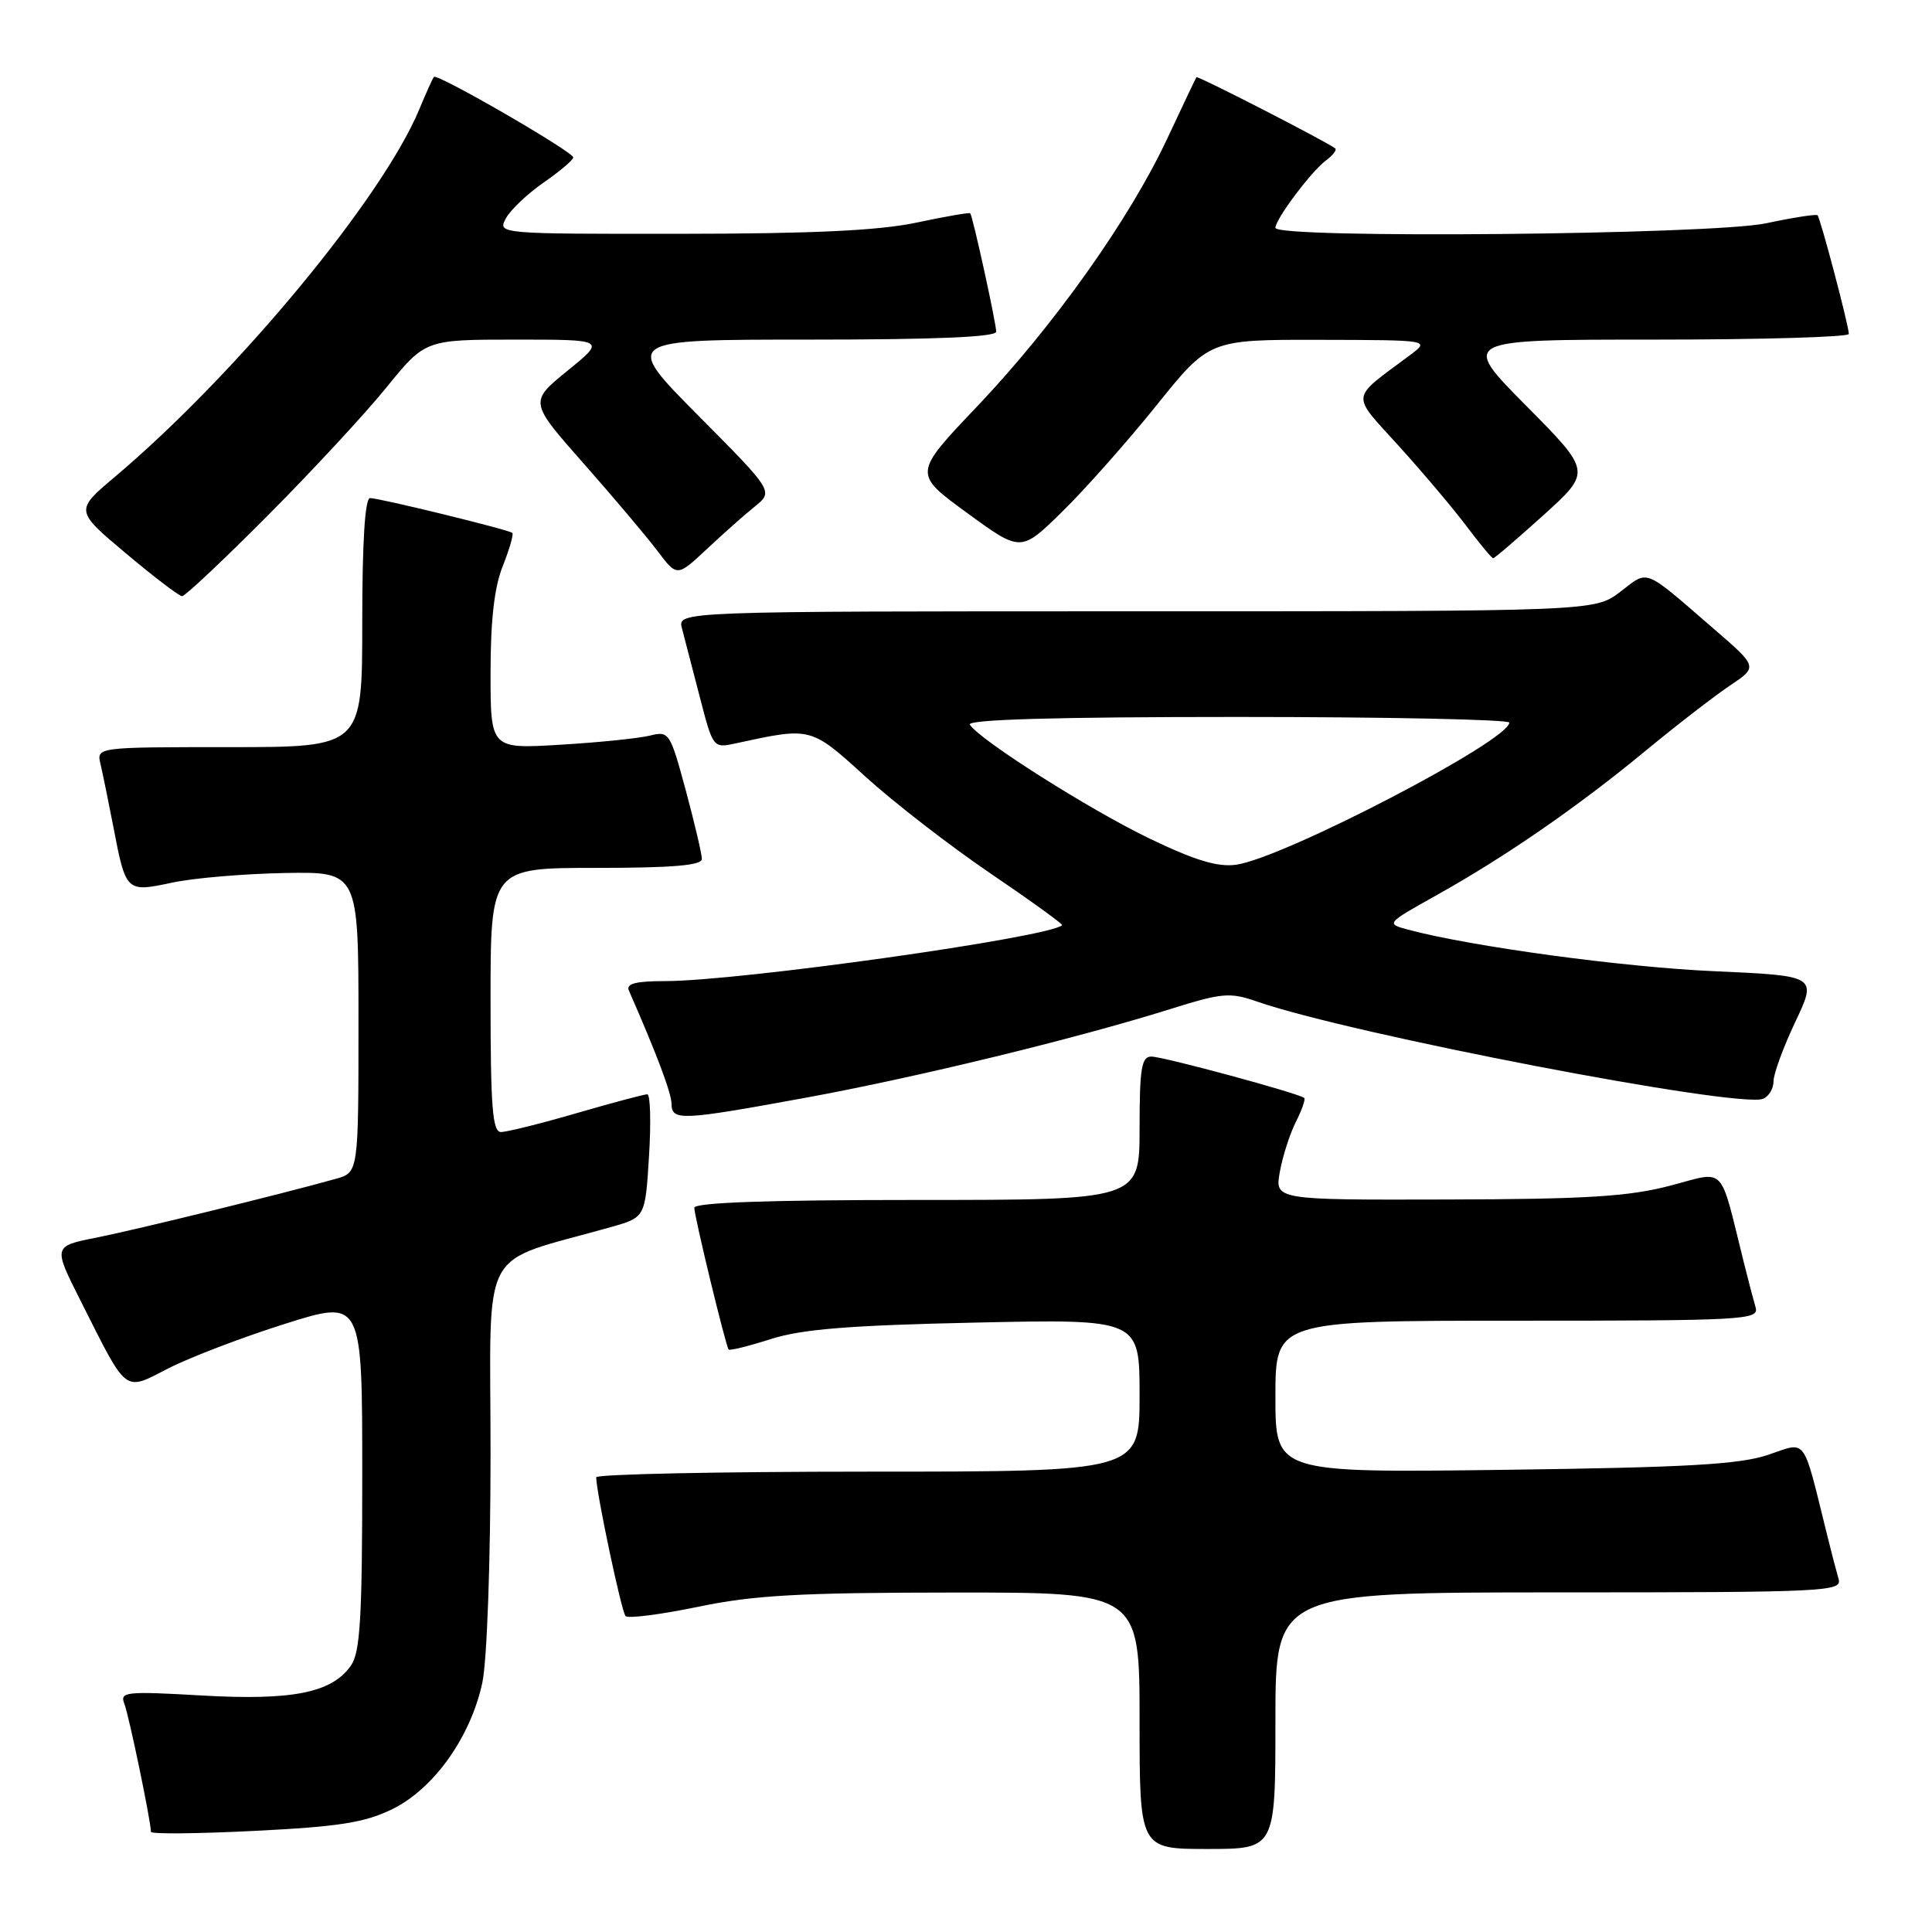 <?xml version="1.0" encoding="UTF-8" standalone="no"?>
<!DOCTYPE svg PUBLIC "-//W3C//DTD SVG 1.1//EN" "http://www.w3.org/Graphics/SVG/1.1/DTD/svg11.dtd" >
<svg xmlns="http://www.w3.org/2000/svg" xmlns:xlink="http://www.w3.org/1999/xlink" version="1.1" viewBox="0 0 256 256">
 <g >
 <path fill="currentColor"
d=" M 169.00 228.00 C 169.00 211.00 169.00 211.00 206.57 211.00 C 241.87 211.00 244.10 210.89 243.63 209.25 C 243.35 208.29 242.67 205.70 242.13 203.50 C 238.79 190.04 239.51 191.02 234.24 192.79 C 230.45 194.05 223.42 194.45 199.25 194.76 C 169.00 195.15 169.00 195.15 169.00 185.08 C 169.00 175.00 169.00 175.00 201.07 175.00 C 231.13 175.00 233.10 174.89 232.63 173.25 C 232.35 172.29 231.64 169.59 231.06 167.25 C 227.77 154.07 228.82 155.15 221.26 157.12 C 215.80 158.55 210.12 158.90 191.70 158.94 C 168.91 159.00 168.91 159.00 169.59 155.25 C 169.96 153.19 170.92 150.22 171.71 148.66 C 172.50 147.09 173.00 145.67 172.82 145.49 C 172.23 144.90 154.14 140.00 152.55 140.00 C 151.26 140.00 151.00 141.58 151.00 149.50 C 151.00 159.00 151.00 159.00 121.50 159.00 C 101.81 159.00 92.00 159.34 92.00 160.04 C 92.00 161.18 96.15 178.31 96.55 178.82 C 96.69 178.99 99.21 178.37 102.15 177.43 C 106.27 176.12 112.52 175.61 129.25 175.25 C 151.00 174.78 151.00 174.78 151.00 184.89 C 151.00 195.00 151.00 195.00 115.00 195.00 C 95.20 195.00 79.00 195.34 79.00 195.75 C 79.00 197.71 82.35 213.58 82.89 214.14 C 83.23 214.49 87.55 213.93 92.50 212.91 C 99.87 211.37 105.99 211.03 126.25 211.02 C 151.00 211.00 151.00 211.00 151.00 228.00 C 151.00 245.00 151.00 245.00 160.00 245.00 C 169.00 245.00 169.00 245.00 169.00 228.00 Z  M 52.00 239.71 C 57.49 237.02 62.37 230.15 63.91 222.97 C 64.53 220.08 65.00 207.01 65.00 192.52 C 65.00 164.27 63.20 167.63 81.00 162.58 C 85.50 161.30 85.50 161.30 86.00 153.15 C 86.28 148.66 86.17 145.00 85.77 145.00 C 85.36 145.00 81.15 146.12 76.40 147.50 C 71.66 148.88 67.15 150.00 66.39 150.00 C 65.26 150.00 65.00 146.76 65.00 132.50 C 65.00 115.00 65.00 115.00 79.00 115.00 C 89.10 115.00 93.00 114.67 93.00 113.82 C 93.00 113.17 92.04 109.08 90.87 104.73 C 88.79 97.05 88.66 96.84 86.12 97.47 C 84.68 97.83 79.34 98.38 74.25 98.68 C 65.00 99.24 65.00 99.24 65.00 89.14 C 65.00 82.15 65.50 77.79 66.63 74.98 C 67.52 72.74 68.08 70.78 67.88 70.61 C 67.34 70.17 50.29 66.00 49.04 66.00 C 48.36 66.00 48.00 71.78 48.00 82.50 C 48.00 99.00 48.00 99.00 30.39 99.00 C 12.78 99.00 12.78 99.00 13.32 101.25 C 13.61 102.49 14.38 106.25 15.03 109.61 C 16.68 118.21 16.73 118.25 22.77 116.96 C 25.58 116.35 32.30 115.78 37.69 115.68 C 47.50 115.50 47.50 115.50 47.50 135.43 C 47.50 155.36 47.50 155.36 44.50 156.20 C 37.50 158.17 18.06 162.94 12.77 163.99 C 7.04 165.13 7.04 165.13 10.65 172.30 C 16.98 184.87 16.34 184.37 22.34 181.30 C 25.18 179.85 32.11 177.20 37.75 175.42 C 48.00 172.18 48.00 172.18 48.00 195.37 C 48.00 214.38 47.73 218.94 46.50 220.70 C 43.97 224.31 38.76 225.35 26.71 224.66 C 16.63 224.08 15.85 224.17 16.48 225.77 C 17.09 227.32 20.00 241.35 20.00 242.73 C 20.00 243.04 26.19 242.98 33.75 242.60 C 44.97 242.04 48.33 241.51 52.00 239.71 Z  M 106.68 145.47 C 121.33 142.79 142.53 137.64 155.06 133.71 C 161.94 131.55 162.96 131.46 166.56 132.71 C 178.94 137.02 230.26 146.88 233.61 145.60 C 234.37 145.30 235.00 144.26 235.00 143.28 C 235.00 142.30 236.30 138.75 237.89 135.40 C 240.77 129.30 240.77 129.30 227.14 128.69 C 215.08 128.16 194.93 125.42 186.56 123.18 C 183.63 122.39 183.66 122.36 190.35 118.62 C 199.52 113.49 209.03 106.93 218.00 99.52 C 222.12 96.12 227.17 92.22 229.21 90.85 C 232.92 88.37 232.92 88.37 227.21 83.43 C 217.60 75.12 218.53 75.50 214.70 78.41 C 211.31 81.00 211.31 81.00 150.54 81.00 C 89.77 81.00 89.77 81.00 90.36 83.25 C 90.69 84.49 91.75 88.57 92.72 92.33 C 94.48 99.13 94.49 99.15 97.49 98.50 C 107.52 96.32 107.38 96.28 114.70 102.93 C 118.44 106.33 125.88 112.09 131.24 115.73 C 136.60 119.37 140.87 122.46 140.74 122.59 C 139.13 124.20 97.93 130.00 88.15 130.00 C 84.23 130.00 82.93 130.34 83.33 131.25 C 87.02 139.66 88.96 144.81 88.98 146.25 C 89.01 148.54 90.18 148.49 106.68 145.47 Z  M 35.42 68.37 C 41.25 62.52 48.34 54.87 51.18 51.37 C 56.35 45.00 56.35 45.00 68.31 45.00 C 80.27 45.00 80.27 45.00 75.20 49.12 C 70.13 53.25 70.13 53.25 77.31 61.39 C 81.27 65.87 85.67 71.09 87.11 72.99 C 89.71 76.44 89.71 76.44 93.61 72.80 C 95.75 70.79 98.62 68.24 100.00 67.13 C 102.50 65.11 102.50 65.11 92.52 55.06 C 82.54 45.00 82.54 45.00 107.27 45.00 C 123.91 45.00 132.00 44.66 132.00 43.95 C 132.00 42.82 128.90 28.66 128.56 28.26 C 128.45 28.13 125.24 28.69 121.43 29.50 C 116.44 30.55 107.70 30.97 90.21 30.98 C 66.02 31.00 65.93 30.99 67.03 28.94 C 67.64 27.81 69.88 25.68 72.03 24.19 C 74.17 22.71 75.94 21.21 75.96 20.86 C 76.00 20.14 57.95 9.70 57.50 10.19 C 57.34 10.36 56.47 12.28 55.57 14.46 C 50.69 26.22 31.40 49.52 15.22 63.19 C 9.93 67.65 9.93 67.65 16.69 73.33 C 20.40 76.45 23.75 79.00 24.13 79.00 C 24.52 79.00 29.60 74.22 35.42 68.37 Z  M 204.53 68.25 C 210.88 62.50 210.88 62.50 202.21 53.75 C 193.54 45.00 193.54 45.00 219.27 45.00 C 233.42 45.00 244.99 44.66 244.98 44.25 C 244.96 43.09 241.20 28.86 240.83 28.52 C 240.65 28.35 237.57 28.83 234.00 29.59 C 226.79 31.11 169.00 31.65 169.00 30.19 C 169.00 29.04 173.73 22.73 175.70 21.26 C 176.61 20.58 177.16 19.86 176.93 19.67 C 175.86 18.81 158.68 9.99 158.53 10.23 C 158.43 10.38 156.69 14.04 154.67 18.36 C 149.67 29.04 139.64 43.17 129.45 53.88 C 121.00 62.76 121.00 62.76 128.14 67.96 C 135.27 73.17 135.27 73.17 140.72 67.83 C 143.72 64.90 149.34 58.56 153.21 53.75 C 160.24 45.00 160.24 45.00 174.87 45.03 C 189.50 45.06 189.50 45.06 186.83 47.06 C 178.80 53.05 178.93 52.00 185.37 59.12 C 188.55 62.63 192.58 67.40 194.32 69.72 C 196.07 72.04 197.65 73.95 197.84 73.97 C 198.02 73.99 201.03 71.41 204.53 68.25 Z  M 152.40 111.15 C 144.45 107.34 129.75 98.02 128.51 96.02 C 128.09 95.34 139.78 95.00 163.94 95.00 C 183.77 95.00 200.00 95.34 199.99 95.75 C 199.96 98.15 170.10 113.69 163.80 114.58 C 161.36 114.92 158.38 114.02 152.40 111.15 Z "/>
</g>
</svg>